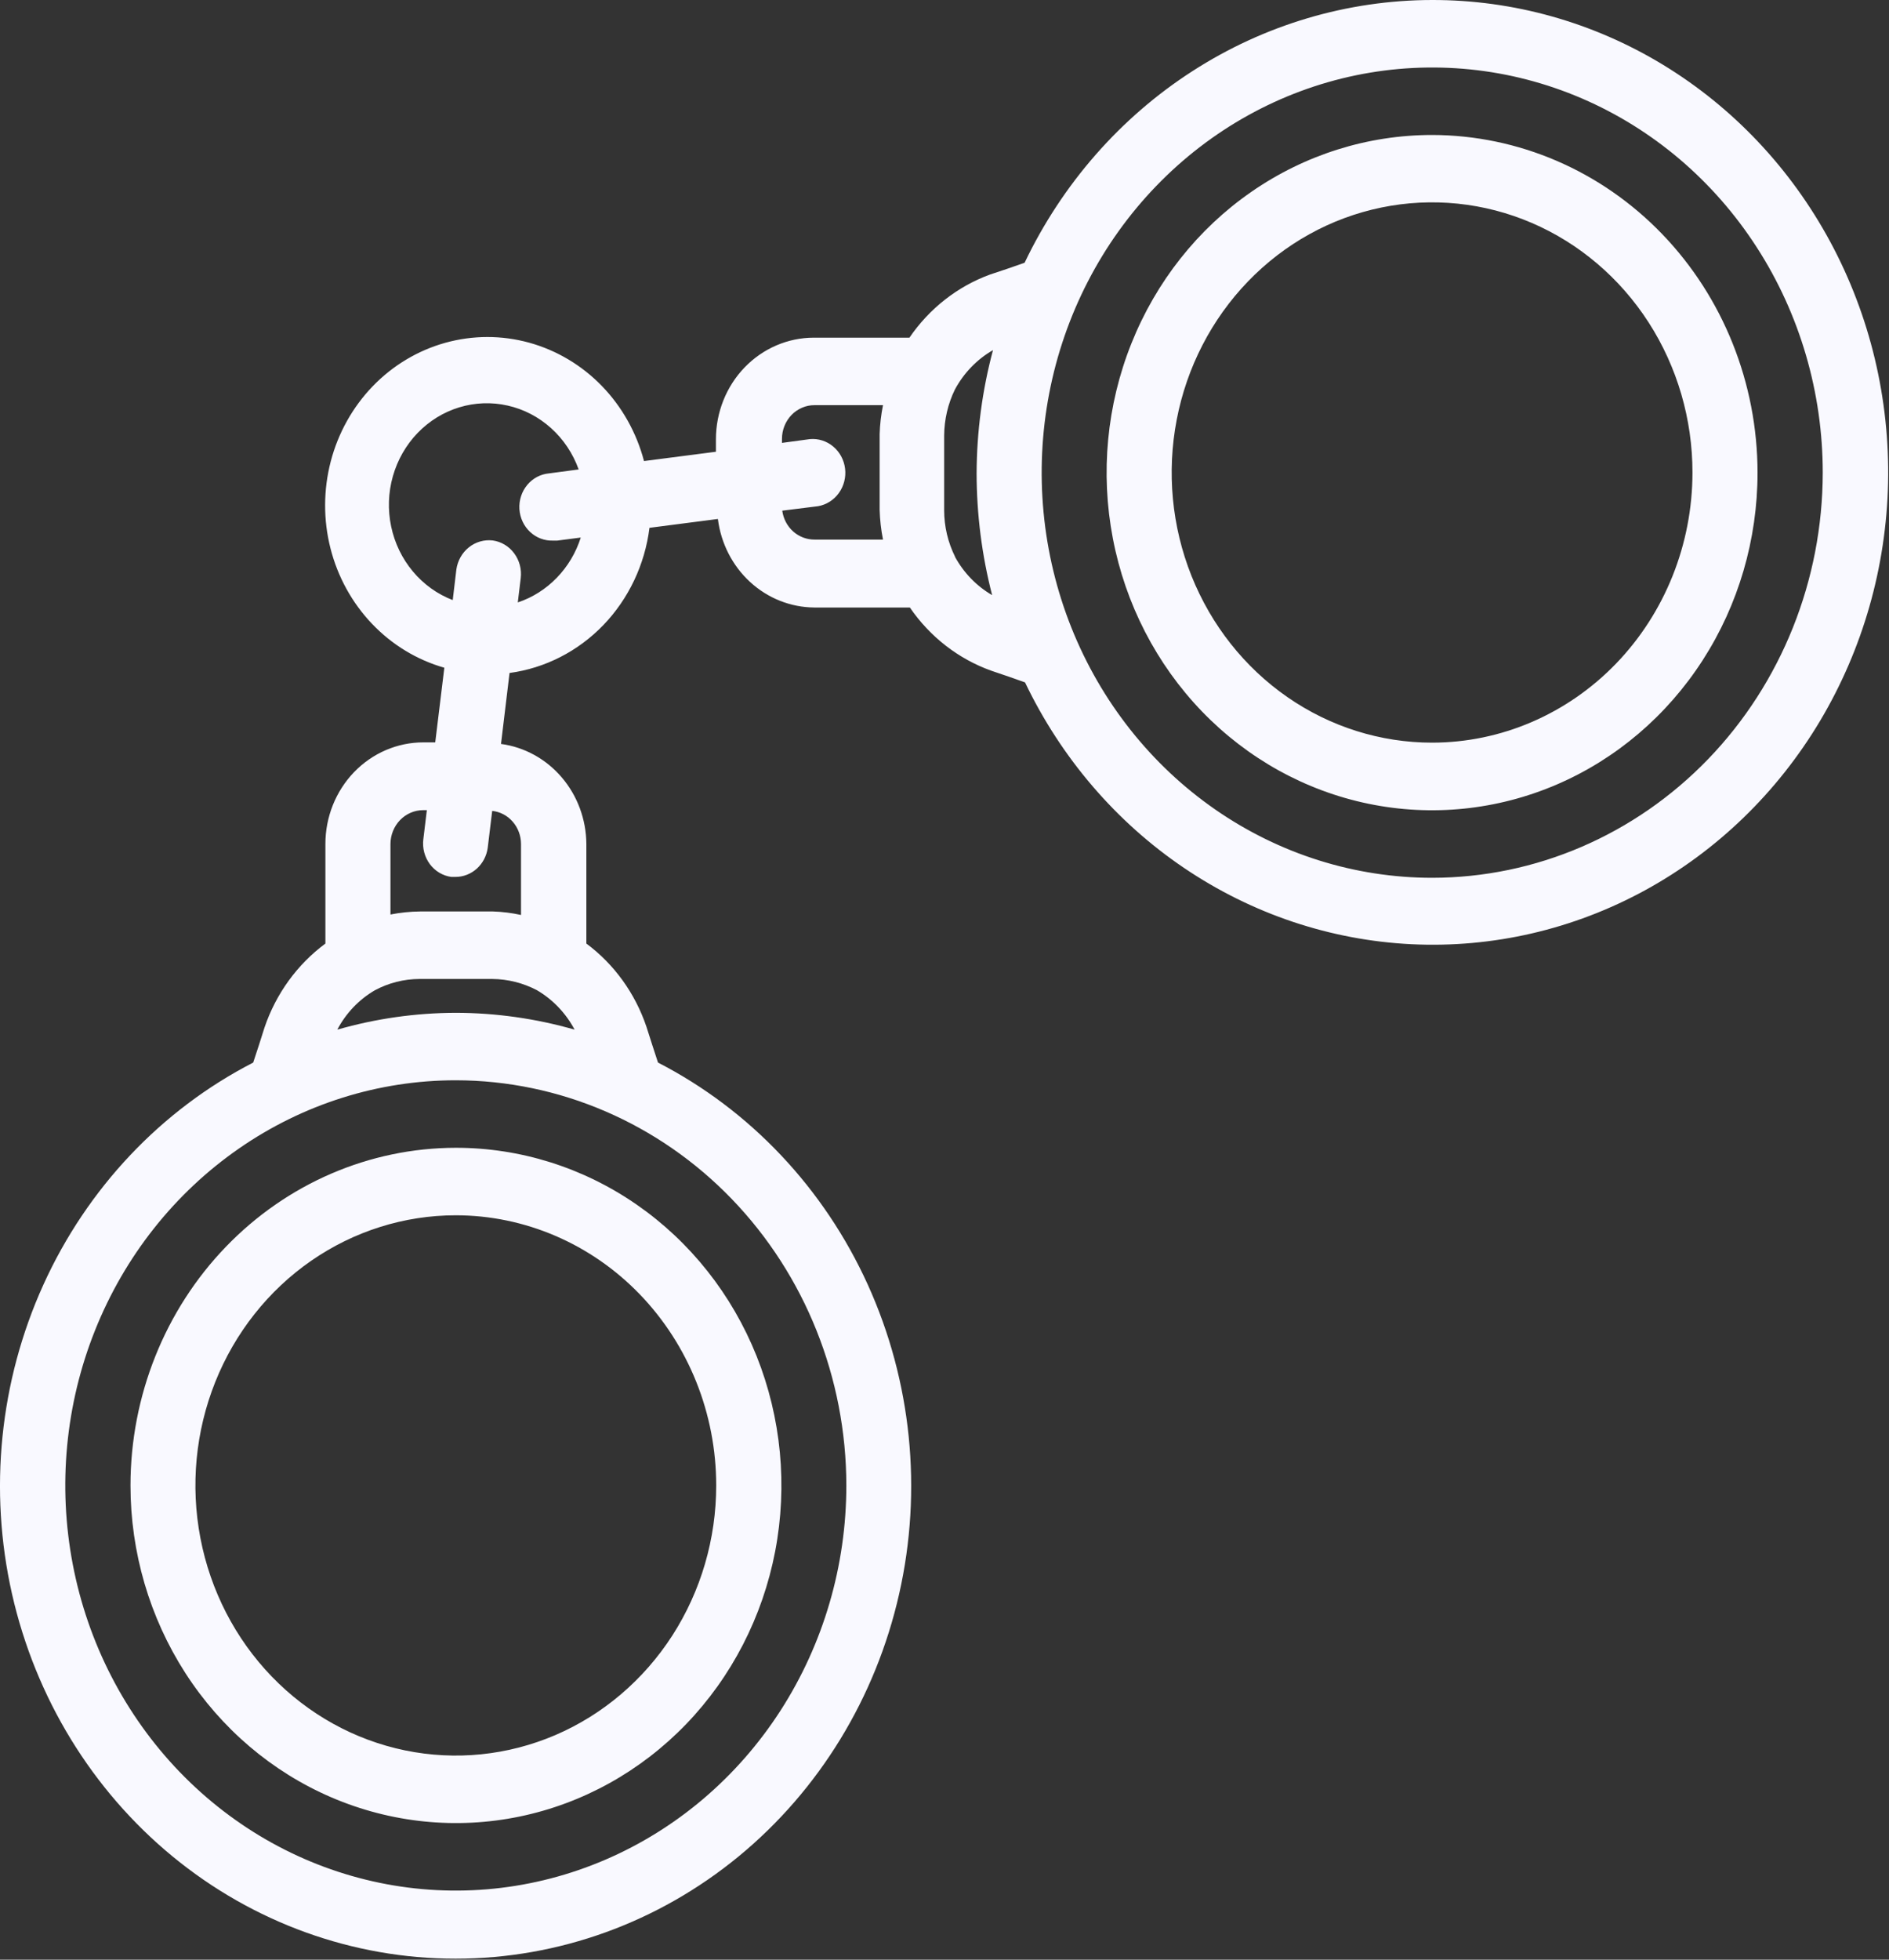 <svg width="54" height="56" viewBox="0 0 54 56" fill="none" xmlns="http://www.w3.org/2000/svg">
<rect x="0" y="0" width="54" height="56" fill="#333333" stroke="none"/>
<path d="M3.73 42.447C3.73 44.356 4.276 46.221 5.298 47.808C6.321 49.395 7.774 50.632 9.474 51.362C11.175 52.092 13.046 52.283 14.851 51.91C16.655 51.538 18.313 50.618 19.614 49.269C20.915 47.919 21.801 46.199 22.16 44.327C22.518 42.455 22.333 40.515 21.629 38.752C20.924 36.989 19.731 35.483 18.2 34.423C16.669 33.363 14.87 32.798 13.03 32.799C10.564 32.802 8.2 33.82 6.456 35.629C4.712 37.438 3.732 39.89 3.73 42.447V42.447ZM20.474 42.447C20.474 43.974 20.037 45.467 19.22 46.736C18.401 48.006 17.239 48.995 15.879 49.58C14.518 50.164 13.022 50.317 11.578 50.019C10.134 49.721 8.807 48.986 7.766 47.906C6.725 46.827 6.016 45.451 5.729 43.953C5.442 42.456 5.589 40.904 6.153 39.493C6.716 38.083 7.67 36.877 8.894 36.029C10.118 35.181 11.558 34.728 13.03 34.728C15.004 34.729 16.897 35.542 18.293 36.99C19.688 38.438 20.473 40.4 20.474 42.447V42.447Z" fill="#F9F9FF"/>
<path d="M40.938 1.97505e-05C38.515 0.004 36.141 0.708 34.084 2.035C32.026 3.361 30.366 5.257 29.29 7.508C28.97 7.62 28.654 7.732 28.294 7.848C27.368 8.188 26.566 8.817 25.998 9.649H23.266C22.523 9.649 21.811 9.955 21.286 10.499C20.761 11.044 20.466 11.782 20.466 12.552V12.909L18.41 13.175C18.196 12.362 17.78 11.622 17.204 11.028C16.628 10.435 15.911 10.009 15.126 9.792C14.341 9.576 13.516 9.577 12.731 9.795C11.947 10.013 11.231 10.441 10.656 11.036C10.082 11.631 9.667 12.372 9.455 13.185C9.243 13.998 9.24 14.855 9.447 15.669C9.654 16.484 10.064 17.227 10.635 17.826C11.206 18.425 11.919 18.858 12.702 19.081L12.442 21.214H12.102C11.359 21.214 10.647 21.52 10.122 22.064C9.597 22.609 9.302 23.347 9.302 24.117V26.963C8.498 27.558 7.89 28.395 7.562 29.361C7.454 29.709 7.346 30.037 7.238 30.364C4.606 31.718 2.493 33.954 1.241 36.71C-0.01 39.466 -0.327 42.58 0.343 45.546C1.014 48.512 2.631 51.156 4.933 53.049C7.235 54.941 10.086 55.971 13.024 55.971C15.962 55.971 18.813 54.941 21.115 53.049C23.417 51.156 25.034 48.512 25.704 45.546C26.375 42.58 26.058 39.466 24.807 36.71C23.555 33.954 21.442 31.718 18.81 30.364C18.702 30.033 18.594 29.705 18.478 29.336C18.154 28.381 17.555 27.552 16.762 26.963V24.117C16.757 23.416 16.507 22.739 16.058 22.214C15.61 21.689 14.993 21.349 14.322 21.259L14.566 19.231C15.581 19.094 16.523 18.613 17.247 17.863C17.97 17.112 18.434 16.135 18.566 15.083L20.522 14.83C20.609 15.526 20.936 16.165 21.443 16.631C21.949 17.096 22.601 17.355 23.278 17.36H26.01C26.584 18.198 27.397 18.829 28.334 19.165C28.67 19.276 28.986 19.389 29.302 19.5C30.334 21.656 31.902 23.486 33.846 24.801C35.789 26.116 38.035 26.869 40.353 26.982C42.671 27.094 44.976 26.561 47.029 25.439C49.081 24.318 50.808 22.647 52.029 20.601C53.249 18.555 53.921 16.207 53.973 13.801C54.025 11.396 53.456 9.019 52.325 6.918C51.194 4.817 49.542 3.068 47.54 1.851C45.538 0.635 43.258 -0.004 40.938 1.97505e-05V1.97505e-05ZM24.194 42.448C24.194 44.738 23.539 46.976 22.313 48.88C21.086 50.784 19.342 52.268 17.302 53.144C15.262 54.02 13.018 54.25 10.852 53.803C8.686 53.356 6.697 52.254 5.136 50.635C3.575 49.015 2.511 46.953 2.081 44.707C1.65 42.461 1.871 40.133 2.716 38.017C3.561 35.902 4.992 34.094 6.828 32.822C8.664 31.549 10.822 30.87 13.03 30.87C15.99 30.874 18.828 32.095 20.921 34.265C23.014 36.436 24.191 39.379 24.194 42.448V42.448ZM13.03 28.942C11.885 28.945 10.746 29.106 9.642 29.423C9.891 28.951 10.262 28.562 10.714 28.299C11.109 28.087 11.546 27.977 11.99 27.975H14.074C14.516 27.979 14.951 28.088 15.346 28.294C15.8 28.559 16.174 28.95 16.426 29.423C15.32 29.106 14.178 28.944 13.03 28.942ZM14.894 24.117V26.146C14.631 26.088 14.363 26.055 14.094 26.046H12.01C11.725 26.049 11.442 26.078 11.162 26.133V24.117C11.163 23.861 11.262 23.616 11.436 23.435C11.611 23.254 11.847 23.152 12.094 23.151H12.202L12.102 23.98C12.07 24.233 12.137 24.489 12.287 24.692C12.437 24.894 12.658 25.026 12.902 25.059H13.022C13.246 25.058 13.462 24.974 13.631 24.822C13.8 24.669 13.91 24.459 13.942 24.229L14.07 23.172C14.296 23.196 14.505 23.306 14.657 23.481C14.809 23.655 14.893 23.882 14.894 24.117V24.117ZM14.802 17.215L14.886 16.518C14.916 16.266 14.848 16.012 14.698 15.811C14.549 15.61 14.329 15.478 14.086 15.444C13.843 15.415 13.598 15.486 13.404 15.64C13.21 15.795 13.082 16.022 13.046 16.273L12.942 17.148C12.502 16.979 12.111 16.698 11.803 16.33C11.495 15.963 11.282 15.521 11.182 15.046C11.082 14.57 11.098 14.076 11.231 13.609C11.363 13.143 11.606 12.717 11.938 12.373C12.269 12.029 12.679 11.777 13.129 11.64C13.58 11.503 14.056 11.486 14.514 11.59C14.973 11.693 15.399 11.915 15.753 12.234C16.107 12.553 16.379 12.959 16.542 13.415L15.698 13.527C15.456 13.548 15.231 13.666 15.072 13.857C14.914 14.047 14.833 14.295 14.848 14.546C14.864 14.798 14.973 15.033 15.154 15.201C15.334 15.37 15.571 15.458 15.814 15.448H15.93L16.602 15.361C16.464 15.795 16.229 16.189 15.916 16.511C15.603 16.834 15.222 17.075 14.802 17.215V17.215ZM22.362 14.593L23.386 14.465C23.623 14.424 23.836 14.289 23.98 14.089C24.124 13.889 24.188 13.639 24.158 13.391C24.128 13.143 24.006 12.917 23.819 12.76C23.632 12.603 23.394 12.527 23.154 12.548L22.354 12.656V12.54C22.354 12.413 22.378 12.288 22.425 12.171C22.472 12.054 22.541 11.947 22.627 11.858C22.714 11.768 22.817 11.698 22.93 11.65C23.043 11.601 23.164 11.577 23.286 11.578H25.242C25.187 11.851 25.154 12.128 25.146 12.407V14.568C25.154 14.854 25.186 15.139 25.242 15.419H23.286C23.062 15.421 22.844 15.338 22.674 15.187C22.504 15.035 22.393 14.824 22.362 14.593V14.593ZM27.302 15.908C27.098 15.499 26.991 15.045 26.99 14.585V12.444C26.994 11.987 27.099 11.537 27.298 11.13C27.553 10.657 27.929 10.268 28.386 10.005C28.079 11.152 27.922 12.337 27.918 13.527C27.919 14.702 28.069 15.872 28.362 17.007C27.917 16.748 27.549 16.368 27.298 15.908H27.302ZM40.942 25.084C38.734 25.084 36.575 24.405 34.74 23.133C32.904 21.861 31.473 20.052 30.628 17.937C29.783 15.821 29.562 13.493 29.992 11.248C30.423 9.002 31.487 6.939 33.048 5.32C34.609 3.701 36.598 2.598 38.764 2.151C40.93 1.705 43.174 1.934 45.214 2.81C47.254 3.686 48.998 5.17 50.224 7.074C51.451 8.978 52.106 11.217 52.106 13.506C52.103 16.577 50.925 19.52 48.831 21.691C46.737 23.861 43.899 25.082 40.938 25.084H40.942Z" fill="#F9F9FF"/>
<path d="M40.938 3.857C39.098 3.857 37.299 4.423 35.769 5.484C34.239 6.544 33.047 8.051 32.343 9.814C31.638 11.577 31.454 13.517 31.813 15.388C32.172 17.26 33.058 18.979 34.359 20.329C35.66 21.678 37.318 22.597 39.123 22.969C40.928 23.341 42.799 23.15 44.499 22.42C46.199 21.69 47.652 20.453 48.674 18.866C49.697 17.28 50.242 15.414 50.242 13.506C50.239 10.948 49.258 8.496 47.514 6.687C45.77 4.878 43.405 3.861 40.938 3.857V3.857ZM40.938 21.222C39.466 21.222 38.026 20.769 36.802 19.92C35.578 19.072 34.624 17.866 34.06 16.455C33.497 15.044 33.35 13.492 33.638 11.994C33.925 10.497 34.635 9.121 35.676 8.042C36.718 6.962 38.044 6.227 39.489 5.93C40.933 5.633 42.43 5.786 43.79 6.371C45.15 6.956 46.312 7.946 47.13 9.216C47.947 10.486 48.383 11.979 48.382 13.506C48.38 15.552 47.595 17.514 46.199 18.961C44.804 20.407 42.911 21.221 40.938 21.222V21.222Z" fill="#F9F9FF"/>
</svg>
